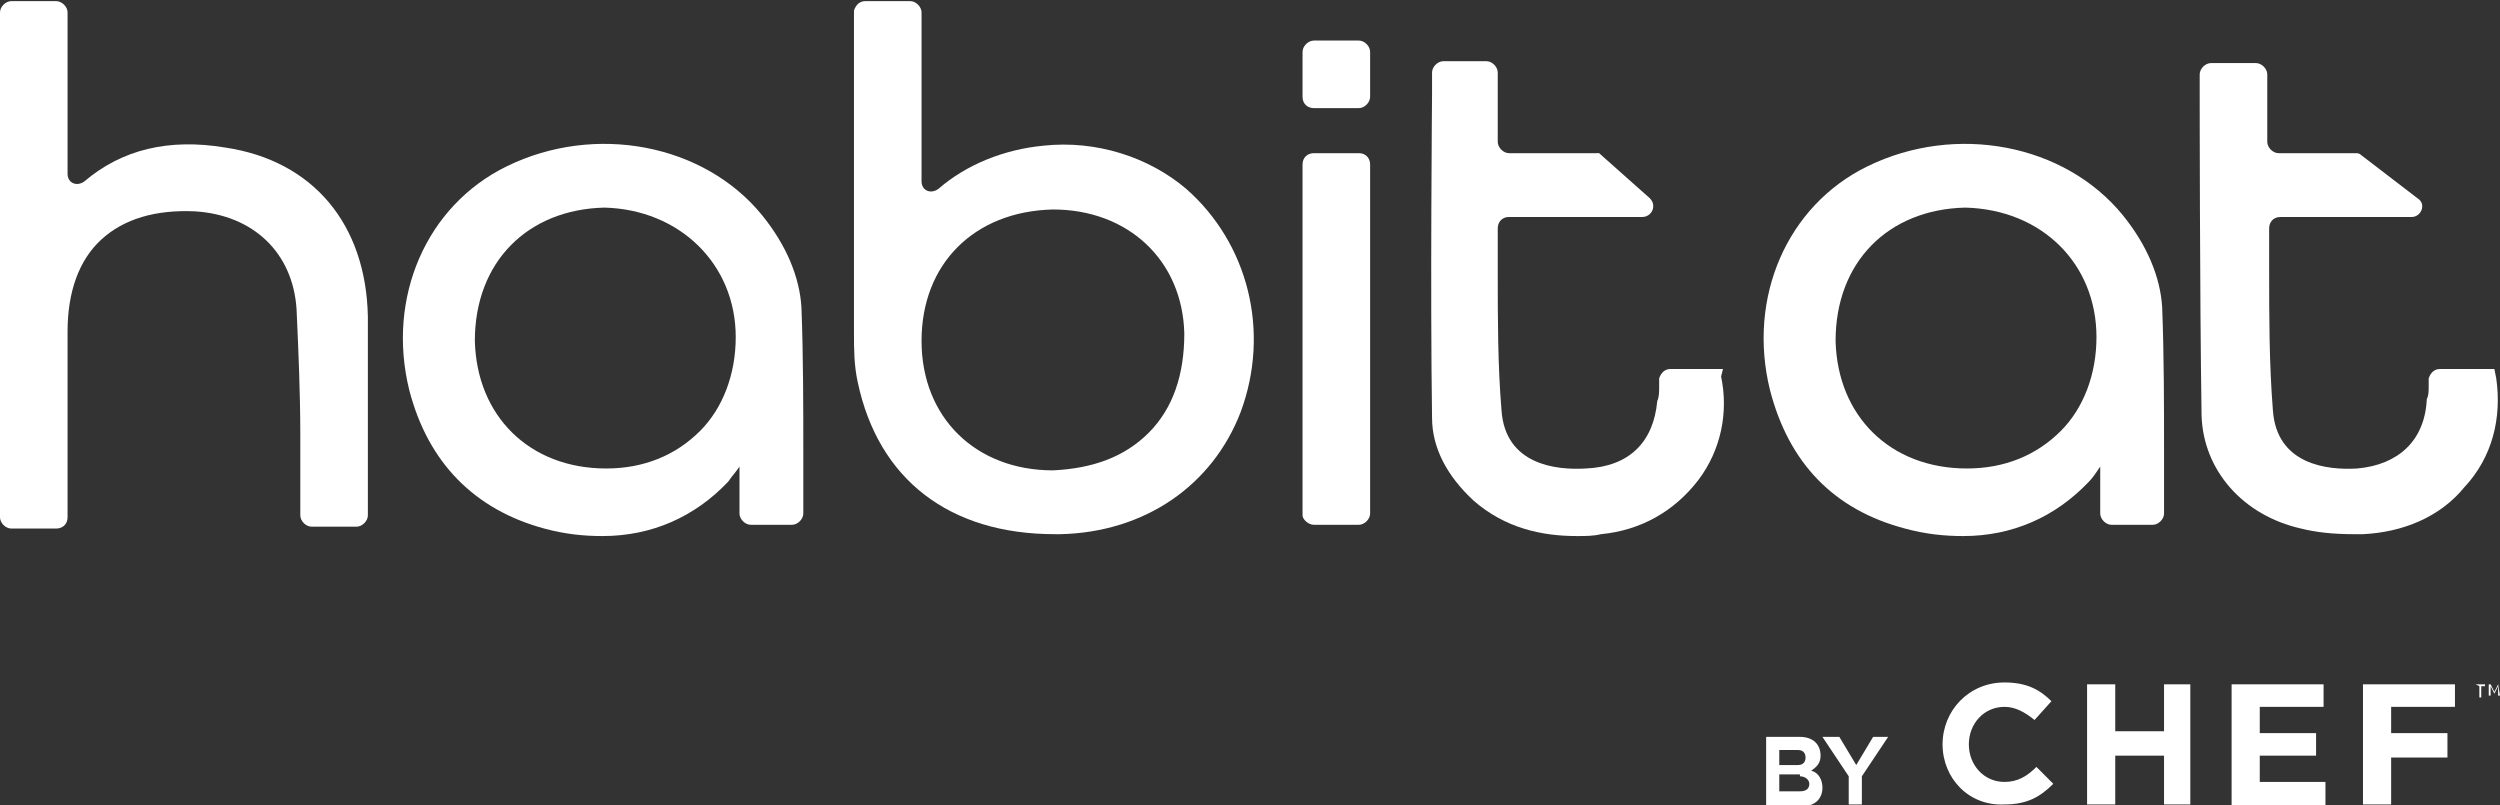 <?xml version="1.0" encoding="utf-8"?>
<!-- Generator: Adobe Illustrator 22.1.0, SVG Export Plug-In . SVG Version: 6.00 Build 0)  -->
<svg version="1.1" id="Layer_1" xmlns="http://www.w3.org/2000/svg" xmlns:xlink="http://www.w3.org/1999/xlink" x="0px" y="0px"
	 viewBox="0 0 133.2 42.9" style="enable-background:new 0 0 133.2 42.9;" xml:space="preserve">
<rect x="0" y="0" width="133.2" height="42.9" fill="#333333" stroke="none"/>
<style type="text/css">
	.st0{fill:#FFFFFF;}
</style>
<title>habitat-logo-by-chef-white</title>
<desc>Created with Sketch.</desc>
<g id="Symbols">
	<g id="Footer" transform="translate(-15, -60)">
		<g id="habitat-logo-by-chef-white" transform="translate(15, 60)">
			<g id="Logotype" transform="translate(0, 32.161)">
				<path id="Shape_2_" class="st0" d="M56.1-7.1c-4.1,0-7-2.8-7-6.9c0-4.1,2.8-6.9,7-7c4,0,6.9,2.7,7,6.6c0,2.2-0.6,4-1.9,5.3
					C59.9-7.8,58.2-7.2,56.1-7.1L56.1-7.1L56.1-7.1z M63.2-22.1c-2-1.7-4.8-2.6-7.6-2.3c-2.1,0.2-4.1,1-5.6,2.3
					c-0.4,0.3-0.9,0.1-0.9-0.4v-9c0-0.3-0.3-0.6-0.6-0.6h-2.4c-0.3,0-0.5,0.2-0.6,0.5c0,0.1,0,0.2,0,0.3c0,0.2,0,0.4,0,0.6l0,2.1
					c0,4.7,0,9.5,0,14.2c0,0.8,0,1.7,0.2,2.6c1.1,5.2,4.9,8.1,10.5,8.1c0.1,0,0.2,0,0.3,0c4.5-0.1,8.1-2.6,9.6-6.5
					C67.7-14.5,66.5-19.2,63.2-22.1L63.2-22.1z"/>
				<path id="Shape_3_" class="st0" d="M39.2-14.2c0,2-0.7,3.8-1.9,5c-1.3,1.3-3,2-5,2h0c-4.1,0-6.9-2.8-7-6.8c0-4.2,2.8-7,6.9-7.1
					h0C36.2-21,39.2-18.1,39.2-14.2 M40.6-20.7c-3.1-3.8-8.9-4.9-13.6-2.6c-4.3,2.1-6.4,7-5.2,11.9C22.8-7.5,25.3-5,29-4
					c1.1,0.3,2.1,0.4,3.1,0.4c2.6,0,4.9-1,6.7-2.9C39-6.8,39.2-7,39.4-7.3v2.5c0,0.3,0.3,0.6,0.6,0.6h2.2c0.3,0,0.6-0.3,0.6-0.6v0
					c0-1.1,0-2.2,0-3.2c0-2.5,0-5.2-0.1-7.8C42.6-17.4,41.9-19.1,40.6-20.7"/>
				<path id="Shape_4_" class="st0" d="M111.7-14.2c0,2-0.7,3.8-1.9,5c-1.3,1.3-3,2-5,2h0c-4.1,0-6.9-2.8-7-6.8c0-4.2,2.8-7,6.9-7.1
					h0C108.8-21,111.7-18.1,111.7-14.2 M113.1-20.7c-3.1-3.8-8.9-4.9-13.6-2.6c-4.3,2.1-6.4,7-5.2,11.9c1,3.9,3.4,6.4,7.2,7.4
					c1.1,0.3,2.1,0.4,3.1,0.4c2.6,0,4.9-1,6.7-2.9c0.2-0.2,0.4-0.5,0.6-0.8v2.5c0,0.3,0.3,0.6,0.6,0.6h2.2c0.3,0,0.6-0.3,0.6-0.6v0
					c0-1.1,0-2.2,0-3.2c0-2.5,0-5.2-0.1-7.8C115.1-17.4,114.4-19.1,113.1-20.7"/>
				<path id="Shape_5_" class="st0" d="M12-24.3c-3-0.5-5.5,0.1-7.5,1.8c-0.4,0.3-0.9,0.1-0.9-0.4v-8.6c0-0.3-0.3-0.6-0.6-0.6H0.6
					c-0.3,0-0.6,0.3-0.6,0.6v26.9c0,0.3,0.3,0.6,0.6,0.6H3c0.3,0,0.6-0.2,0.6-0.6c0-1,0-3,0-3.8c0-2,0-4,0-6.1
					c0-2.1,0.6-3.8,1.8-4.9c1.2-1.1,2.9-1.6,5-1.5c3.1,0.2,5.2,2.2,5.4,5.2C15.9-13.5,16-11.2,16-9c0,1,0,2,0,3c0,0.3,0,0.6,0,0.9
					v0.4c0,0.3,0.3,0.6,0.6,0.6H19c0.3,0,0.6-0.3,0.6-0.6c0-1.1,0-2.2,0-3.3c0-2.4,0-4.9,0-7.3C19.5-20.2,16.7-23.6,12-24.3"/>
				<path id="Shape_6_" class="st0" d="M91.8-12.5H89c-0.3,0-0.5,0.2-0.6,0.5l0,0.4c0,0.3,0,0.6-0.1,0.8c-0.2,2.2-1.5,3.5-3.8,3.6
					c-1.6,0.1-4.3-0.2-4.5-3.1c-0.2-2.4-0.2-4.9-0.2-7.3c0-0.8,0-1.6,0-2.4c0-0.3,0.2-0.6,0.6-0.6h7.1c0.5,0,0.8-0.6,0.4-1l-2.7-2.4
					C85.1-24,85-24,84.9-24h-4.5c-0.3,0-0.6-0.3-0.6-0.6v-3.7c0-0.3-0.3-0.6-0.6-0.6h-2.3c-0.3,0-0.6,0.3-0.6,0.6l0,1.1
					c0,0.1-0.1,10.7,0,17.3c0,1.6,0.8,3.1,2.2,4.4c1.7,1.5,3.7,1.9,5.5,1.9c0.5,0,0.9,0,1.3-0.1c2.1-0.2,3.9-1.2,5.2-2.9
					c1.2-1.6,1.6-3.6,1.2-5.5L91.8-12.5L91.8-12.5z"/>
				<path id="Shape_7_" class="st0" d="M133-12l-0.1-0.5h-2.9c-0.3,0-0.5,0.2-0.6,0.5l0,0.4c0,0.3,0,0.5-0.1,0.7
					c-0.1,2.2-1.5,3.5-3.7,3.7c-1.6,0.1-4.3-0.2-4.5-3.1c-0.2-2.5-0.2-5-0.2-7.5c0-0.7,0-1.5,0-2.2c0-0.3,0.2-0.6,0.6-0.6h7
					c0.5,0,0.8-0.7,0.3-1l-3-2.3c-0.1-0.1-0.2-0.1-0.3-0.1h-4.1c-0.3,0-0.6-0.3-0.6-0.6v-3.6c0-0.3-0.3-0.6-0.6-0.6h-2.4
					c-0.3,0-0.6,0.3-0.6,0.6l0,1.1c0,0.1,0,10.6,0.1,17.1c0.1,2.9,2.2,5.3,5.3,6c0.8,0.2,1.7,0.3,2.8,0.3c0.2,0,0.3,0,0.5,0
					c2.1-0.1,4.1-0.9,5.4-2.5C132.8-7.8,133.3-9.9,133-12"/>
				<path id="Shape_8_" class="st0" d="M70-4.2h2.4c0.3,0,0.6-0.3,0.6-0.6v-18.6c0-0.3-0.2-0.6-0.6-0.6L70-24
					c-0.3,0-0.6,0.2-0.6,0.6v18.7C69.4-4.5,69.7-4.2,70-4.2"/>
				<path id="Shape_9_" class="st0" d="M70-26.4h2.4c0.3,0,0.6-0.3,0.6-0.6v-2.4c0-0.3-0.3-0.6-0.6-0.6H70c-0.3,0-0.6,0.3-0.6,0.6
					v2.4C69.4-26.6,69.7-26.4,70-26.4"/>
				<path id="Shape_10_" class="st0" d="M133.1,4.3l-0.2,0.4l-0.2-0.4h-0.1v0.6h0.1V4.4l0.2,0.4h0l0.2-0.4v0.5h0.1L133.1,4.3
					L133.1,4.3L133.1,4.3z M131.9,4.3L131.9,4.3l0.2,0.1v0.6h0.1V4.4h0.2V4.3H131.9L131.9,4.3z"/>
				<g id="BY-CHEF" transform="translate(94, 36)">
					<path id="Shape_11_" class="st0" d="M9.5-28.5L9.5-28.5c0-1.8,1.4-3.3,3.3-3.3c1.2,0,1.9,0.4,2.5,1l-0.9,1
						c-0.5-0.4-1-0.7-1.6-0.7c-1.1,0-1.9,0.9-1.9,2v0c0,1.1,0.8,2,1.9,2c0.7,0,1.2-0.3,1.7-0.8l0.9,0.9c-0.7,0.7-1.4,1.1-2.6,1.1
						C10.9-25.2,9.5-26.7,9.5-28.5"/>
					<polygon id="Shape_12_" class="st0" points="17.2,-31.7 18.7,-31.7 18.7,-29.2 21.3,-29.2 21.3,-31.7 22.7,-31.7 22.7,-25.3 
						21.3,-25.3 21.3,-27.9 18.7,-27.9 18.7,-25.3 17.2,-25.3 					"/>
					<polygon id="Shape_13_" class="st0" points="24.9,-31.7 29.8,-31.7 29.8,-30.5 26.4,-30.5 26.4,-29.1 29.4,-29.1 29.4,-27.9 
						26.4,-27.9 26.4,-26.5 29.9,-26.5 29.9,-25.2 24.9,-25.2 					"/>
					<polygon id="Shape_14_" class="st0" points="31.9,-31.7 36.8,-31.7 36.8,-30.5 33.4,-30.5 33.4,-29.1 36.4,-29.1 36.4,-27.8 
						33.4,-27.8 33.4,-25.3 31.9,-25.3 					"/>
					<path id="Shape_15_" class="st0" d="M5.2-25.2v-1.6l1.4-2.1H5.8l-0.9,1.5h0L4-28.9H3.1l1.4,2.1v1.5H5.2L5.2-25.2z M1.8-28.2
						c0.3,0,0.4,0.2,0.4,0.4c0,0.2-0.1,0.4-0.4,0.4h-1v-0.8L1.8-28.2L1.8-28.2z M1.9-26.8c0.3,0,0.5,0.2,0.5,0.4
						c0,0.2-0.1,0.4-0.5,0.4H0.8v-0.9H1.9L1.9-26.8z M2-25.2c0.7,0,1.1-0.4,1.1-1c0-0.4-0.2-0.8-0.6-0.9v0c0.3-0.2,0.5-0.4,0.5-0.8
						c0-0.6-0.4-1-1.1-1H0.1v3.7L2-25.2L2-25.2z"/>
				</g>
			</g>
		</g>
	</g>
</g>
</svg>
